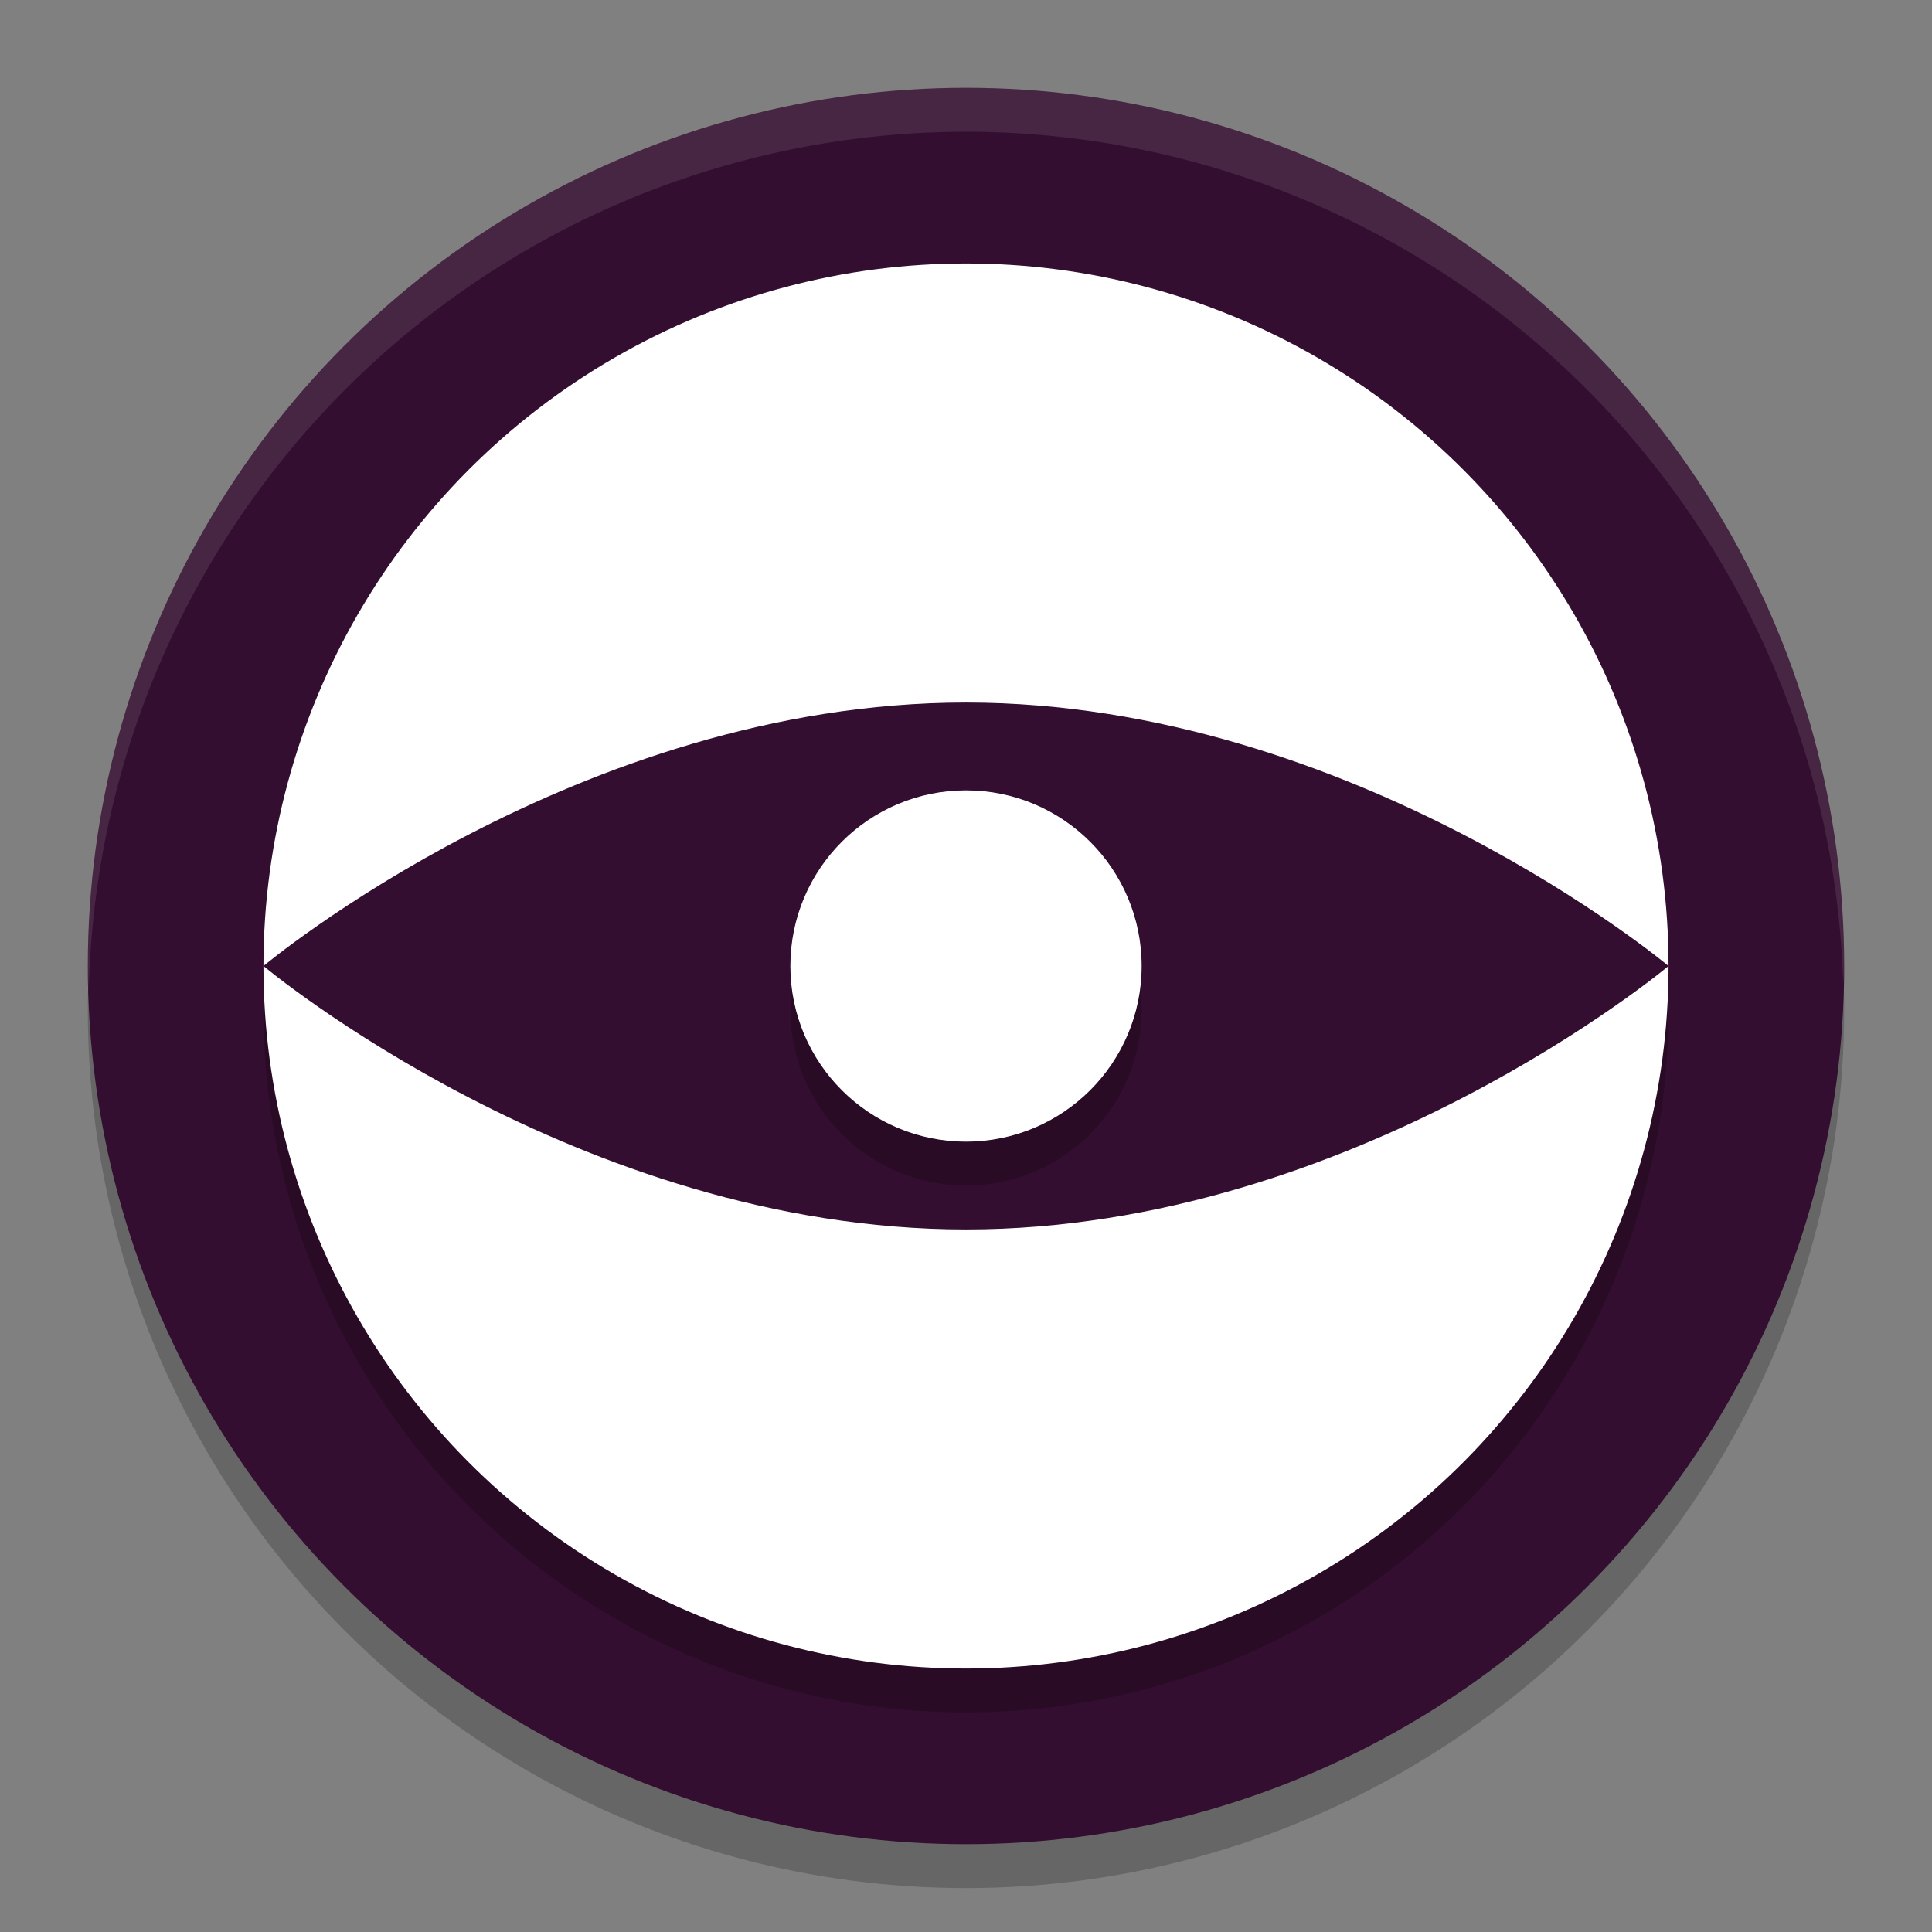 <svg xmlns="http://www.w3.org/2000/svg" width="22" height="22" version="1.1">
 <rect width="100%" height="100%" fill="#808080" stroke="none"/>
 <g transform="translate(-34.29,-76.041)">
  <ellipse id="ellipse841" style="opacity:0.2" cx="45.29" cy="87.541" rx="10" ry="10"/>
  <ellipse style="fill:#330e30" cx="45.29" cy="87.041" rx="10" ry="10"/>
  <ellipse id="ellipse897" style="opacity:0.2" cx="45.29" cy="87.541" rx="8" ry="8"/>
  <ellipse style="fill:#ffffff" cx="45.29" cy="87.041" rx="8" ry="8"/>
  <path style="fill:#330e30" d="m 53.29,87.041 c 0,0 -3.582,3 -8,3 -4.418,0 -8,-3 -8,-3 0,0 3.582,-3 8,-3 4.418,0 8,3 8,3 z"/>
  <circle style="opacity:0.2" cx="45.29" cy="87.541" r="2"/>
  <circle style="fill:#ffffff" cx="45.29" cy="87.041" r="2"/>
  <path id="ellipse847" style="opacity:0.1;fill:#ffffff" d="m 45.29,77.041 a 10,10 0 0 0 -10,10 10,10 0 0 0 0.011,0.291 10,10 0 0 1 9.989,-9.791 10,10 0 0 1 9.989,9.709 10,10 0 0 0 0.011,-0.209 10,10 0 0 0 -10,-10 z"/>
 </g>
</svg>

